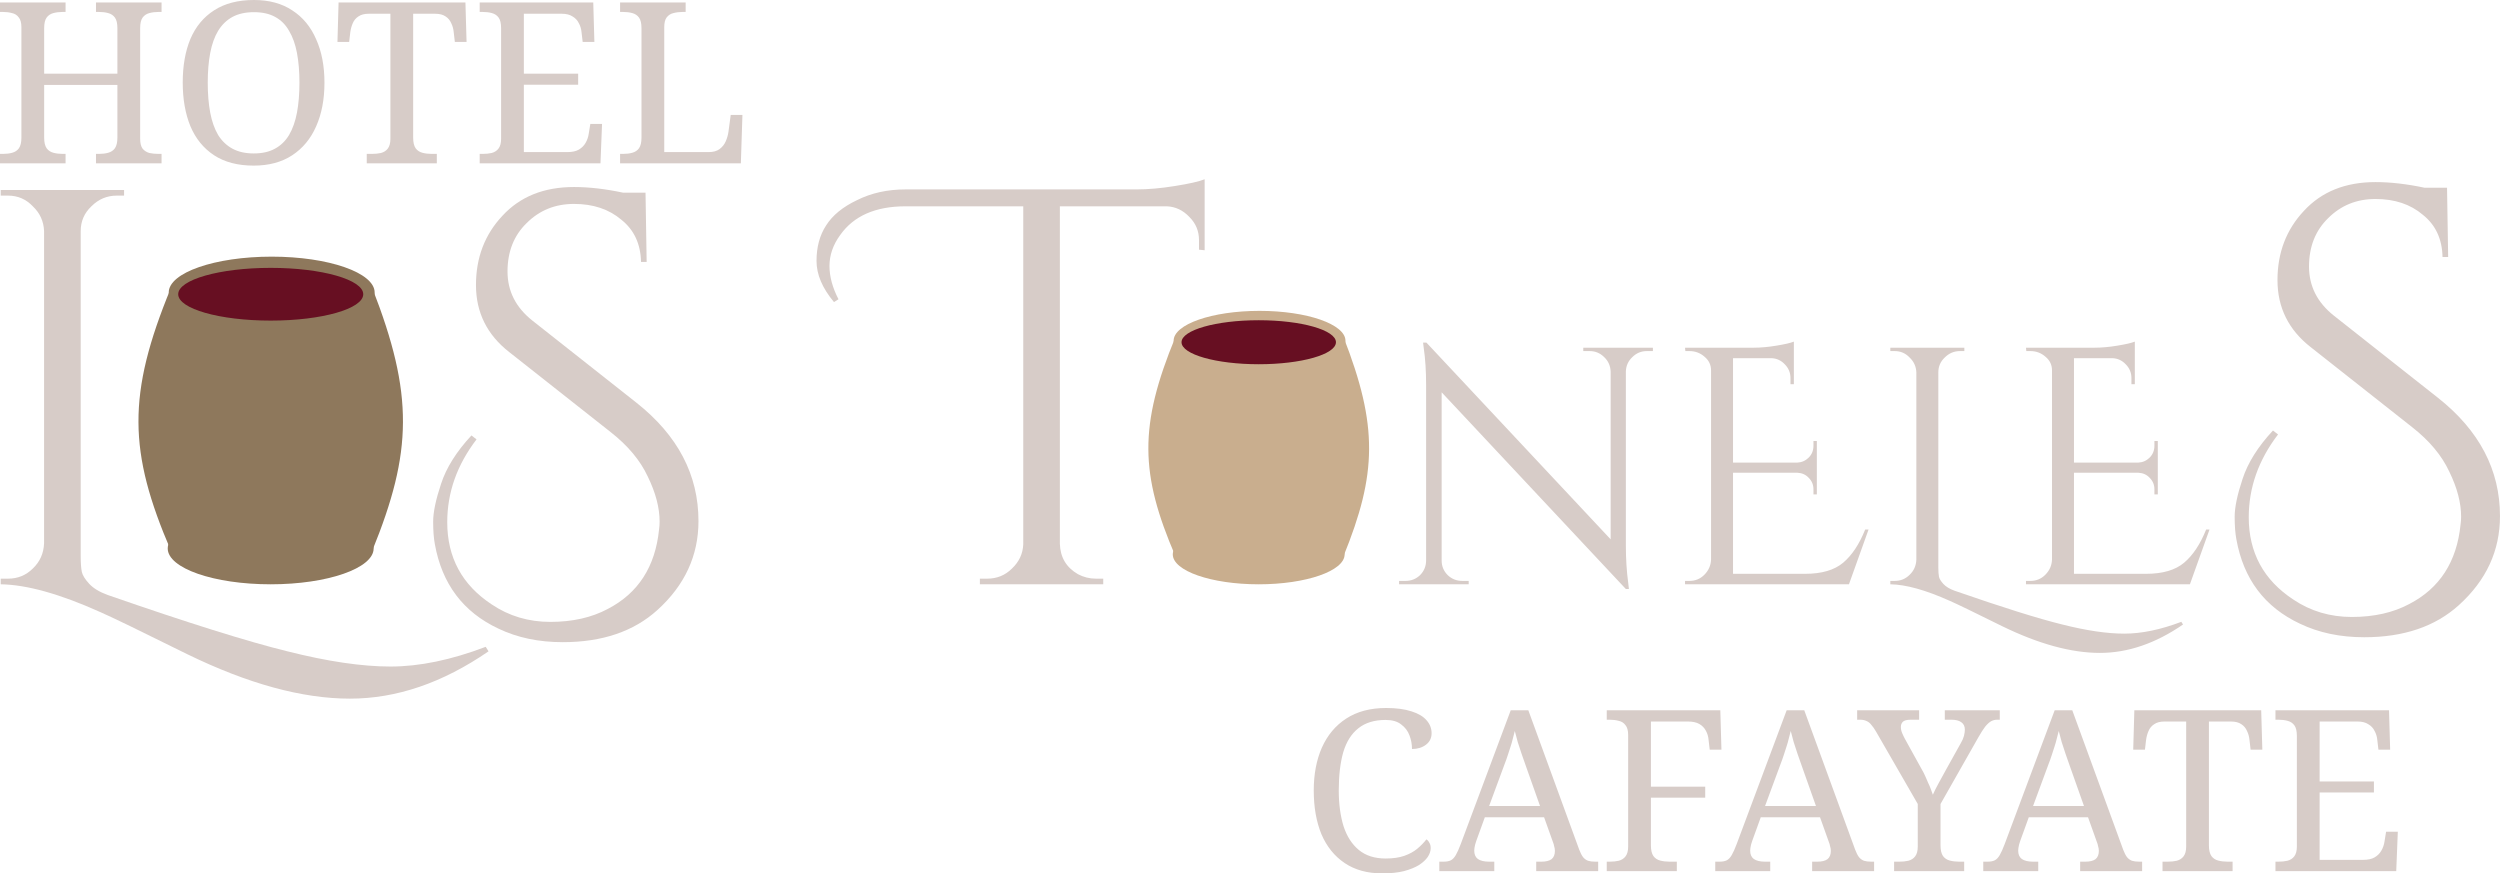 <svg width="32768" height="11448" viewBox="0 0 32768 11448" fill="none" xmlns="http://www.w3.org/2000/svg">
<path d="M1412.08 7798.74C2460.53 8162.99 3245.63 8409.1 3767.39 8537.08C4294.08 8669.98 4744.46 8736.44 5118.56 8736.44C5497.57 8736.44 5913.51 8650.3 6366.36 8478.02L6403.27 8537.08C5802.76 8950.55 5197.31 9157.29 4586.95 9157.29C3961.82 9157.29 3250.55 8962.86 2453.14 8574C1837.86 8268.82 1456.38 8084.23 1308.71 8020.24C782.028 7783.97 348.867 7663.38 9.229 7658.46V7584.62H105.214C233.193 7584.62 341.483 7540.32 430.084 7451.72C523.608 7363.12 572.831 7252.37 577.753 7119.47V3029.05C572.831 2901.07 523.608 2792.78 430.084 2704.18C341.483 2610.65 233.193 2563.89 105.214 2563.89H9.229V2490.06H1626.2V2563.89H1530.21C1402.24 2563.89 1291.48 2610.65 1197.96 2704.18C1104.44 2792.78 1057.68 2901.07 1057.68 3029.05V7289.28C1057.68 7377.89 1062.6 7446.8 1072.44 7496.02C1082.29 7540.32 1114.28 7592 1168.43 7651.07C1222.57 7710.14 1303.79 7759.36 1412.08 7798.74Z" fill="#D7CCC8"/>
<path d="M10931.2 3959.36C10778.6 3777.24 10702.3 3597.57 10702.3 3420.37C10702.3 3238.25 10744.1 3083.19 10827.8 2955.21C10911.5 2822.31 11046.8 2711.56 11233.9 2622.96C11420.9 2529.44 11632.6 2482.68 11868.9 2482.68H14896.1C15048.6 2482.68 15216 2467.91 15398.1 2438.38C15585.2 2408.84 15715.6 2379.31 15789.5 2349.77V3280.09L15715.6 3272.7V3147.18C15715.6 3029.05 15673.8 2928.14 15590.1 2844.46C15506.4 2755.86 15408 2709.1 15294.8 2704.18H13891.9V7126.85C13896.8 7304.05 13975.6 7436.95 14128.2 7525.55C14202 7564.93 14280.8 7584.62 14364.4 7584.62H14460.4V7658.46H12843.5V7584.62H12939.4C13067.4 7584.62 13175.7 7540.32 13264.3 7451.72C13357.8 7363.12 13407.1 7257.29 13412 7134.23V2704.18H11868.9C11475.1 2704.18 11189.6 2829.7 11012.4 3080.73C10918.9 3208.71 10872.1 3344.08 10872.1 3486.82C10872.1 3624.65 10911.5 3769.85 10990.2 3922.44L10931.2 3959.36ZM21585.2 4601.72C21511.3 4601.72 21447.8 4628.3 21394.7 4681.46C21341.5 4731.67 21313.5 4793.69 21310.5 4867.52V7153.43C21310.5 7324.72 21320.8 7487.16 21341.5 7640.74L21350.4 7720.48H21310.5L18896.1 5142.18V7348.35C18896.1 7422.19 18922.7 7485.68 18975.9 7538.84C19029 7589.05 19092.5 7614.15 19166.4 7614.15H19250.5V7658.46H18337.9V7614.15H18422.1C18495.9 7614.15 18559.4 7589.05 18612.6 7538.84C18665.8 7485.68 18692.3 7420.71 18692.3 7343.92V5044.72C18692.3 4864.57 18682 4703.61 18661.3 4561.85L18652.5 4490.97H18696.8L21111.2 7069.26V4871.95C21108.2 4795.16 21080.1 4731.67 21027 4681.46C20973.8 4628.3 20910.3 4601.72 20836.5 4601.72H20752.3V4557.42H21664.9V4601.72H21585.2ZM22143.6 7614.15C22220.4 7614.15 22285.4 7587.57 22338.5 7534.41C22394.6 7478.3 22424.2 7411.85 22427.1 7335.06V4854.23C22427.1 4783.35 22399.1 4724.28 22343 4677.03C22286.8 4626.82 22220.4 4601.72 22143.6 4601.72H22090.4L22086 4557.42H22985.3C23076.9 4557.42 23175.8 4548.56 23282.1 4530.84C23391.4 4513.12 23468.2 4495.4 23512.5 4477.68V5035.86H23468.2V4956.12C23468.2 4885.24 23443.1 4824.7 23392.9 4774.49C23345.6 4724.28 23288 4697.7 23220.1 4694.75H22715.1V6063.64H23556.8C23615.9 6060.68 23666.1 6038.53 23707.4 5997.19C23748.8 5955.84 23769.4 5904.15 23769.4 5842.13V5780.11H23813.7V6480.06H23769.4V6413.61C23769.4 6354.54 23748.8 6304.34 23707.4 6262.99C23669 6221.64 23620.3 6199.49 23561.2 6196.54H22715.1V7521.12H23658.7C23877.2 7521.12 24044.1 7472.39 24159.3 7374.93C24274.5 7277.47 24370.4 7132.76 24447.2 6940.79H24491.5L24234.6 7658.46H22086V7614.15H22143.6ZM25618.6 7742.63C26247.7 7961.18 26718.8 8108.84 27031.8 8185.63C27347.8 8265.37 27618.1 8305.24 27842.5 8305.24C28069.9 8305.24 28319.5 8253.56 28591.2 8150.19L28613.3 8185.63C28253 8433.71 27889.8 8557.76 27523.6 8557.76C27148.5 8557.76 26721.7 8441.1 26243.3 8207.78C25874.1 8024.67 25645.2 7913.92 25556.6 7875.53C25240.6 7733.77 24980.7 7661.41 24776.9 7658.46V7614.15H24834.5C24911.3 7614.15 24976.3 7587.57 25029.4 7534.41C25085.5 7481.25 25115.1 7414.8 25118 7335.06V4880.81C25115.1 4804.02 25085.5 4739.05 25029.4 4685.89C24976.3 4629.78 24911.3 4601.72 24834.5 4601.72H24776.9V4557.42H25747.1V4601.72H25689.5C25612.7 4601.72 25546.3 4629.78 25490.2 4685.89C25434 4739.05 25406 4804.02 25406 4880.81V7436.95C25406 7490.11 25408.9 7531.46 25414.8 7560.99C25420.8 7587.57 25440 7618.58 25472.4 7654.03C25504.9 7689.47 25553.7 7719 25618.6 7742.63ZM26612.6 7614.15C26689.4 7614.15 26754.4 7587.57 26807.5 7534.41C26863.6 7478.3 26893.2 7411.85 26896.1 7335.06V4854.23C26896.1 4783.35 26868.1 4724.28 26811.9 4677.03C26755.8 4626.82 26689.4 4601.72 26612.6 4601.72H26559.4L26555 4557.42H27454.3C27545.9 4557.42 27644.8 4548.56 27751.1 4530.84C27860.4 4513.12 27937.2 4495.4 27981.5 4477.68V5035.86H27937.2V4956.12C27937.2 4885.24 27912.1 4824.7 27861.9 4774.49C27814.6 4724.28 27757 4697.7 27689.1 4694.75H27184.1V6063.64H28025.8C28084.8 6060.68 28135.1 6038.53 28176.4 5997.19C28217.7 5955.84 28238.4 5904.15 28238.4 5842.13V5780.11H28282.7V6480.06H28238.4V6413.61C28238.4 6354.54 28217.7 6304.34 28176.4 6262.99C28138 6221.64 28089.3 6199.49 28030.2 6196.54H27184.1V7521.12H28127.7C28346.2 7521.12 28513.1 7472.39 28628.3 7374.93C28743.4 7277.47 28839.4 7132.76 28916.2 6940.79H28960.5L28703.6 7658.46H26555V7614.15H26612.6ZM29858.7 5694.46C29602.8 6029.18 29474.8 6390.97 29474.8 6779.83C29474.8 7242.52 29669.2 7601.85 30058.1 7857.81C30284.5 8010.4 30540.5 8086.69 30826 8086.69C31116.4 8086.69 31367.4 8030.09 31579.1 7916.88C31977.8 7710.14 32201.7 7363.12 32251 6875.81C32255.9 6841.36 32258.3 6806.9 32258.3 6772.44C32258.3 6590.32 32206.7 6393.43 32103.3 6181.77C32004.9 5970.11 31842.4 5775.68 31616 5598.48L30287 4550.03C29996.6 4323.61 29851.4 4030.73 29851.4 3671.41C29851.4 3312.08 29967 3009.36 30198.4 2763.25C30429.7 2512.21 30742.3 2386.69 31136.1 2386.69C31333 2386.69 31547.1 2411.3 31778.4 2460.53H32073.8L32088.5 3368.69H32014.7C32009.8 3132.42 31923.6 2947.83 31756.3 2814.93C31593.8 2677.11 31387.1 2608.19 31136.1 2608.19C30890 2608.19 30683.2 2691.87 30515.9 2859.23C30348.5 3021.67 30264.8 3233.32 30264.8 3494.2C30264.8 3750.16 30373.1 3964.28 30589.7 4136.56L31955.6 5214.54C32497.1 5642.78 32767.8 6159.62 32767.8 6765.06C32767.8 7217.91 32588.1 7606.77 32228.8 7931.64C31918.7 8212.21 31505.2 8352.5 30988.4 8352.5C30673.4 8352.5 30392.8 8293.43 30146.7 8175.3C29684 7958.71 29405.9 7589.54 29312.4 7067.78C29297.6 6989.03 29290.2 6890.58 29290.2 6772.44C29290.2 6649.39 29324.7 6484.49 29393.6 6277.76C29462.5 6066.1 29595.4 5854.44 29792.3 5642.78L29858.7 5694.46Z" fill="#D7CCC8"/>
<path d="M18117.4 11447.6C17922.5 11447.6 17758.1 11402.3 17624.2 11311.8C17490.3 11221.2 17388.9 11095.2 17320 10933.7C17253.1 10770.3 17219.6 10579.3 17219.6 10360.8C17219.6 10148.1 17255.1 9961.1 17325.9 9799.65C17398.8 9636.23 17505.1 9509.23 17644.9 9418.66C17786.7 9326.12 17960.9 9279.85 18167.7 9279.85C18301.5 9279.85 18412.8 9294.62 18501.4 9324.16C18590 9351.72 18655.9 9391.1 18699.3 9442.29C18742.6 9491.51 18764.2 9547.63 18764.2 9610.63C18764.2 9673.64 18739.6 9723.84 18690.4 9761.25C18641.2 9798.66 18580.1 9817.37 18507.3 9817.37C18507.3 9756.33 18496.5 9697.26 18474.8 9640.17C18453.1 9581.1 18416.7 9532.86 18365.5 9495.45C18316.3 9456.07 18248.4 9436.38 18161.7 9436.38C18014.1 9436.38 17895 9472.81 17804.4 9545.66C17713.8 9616.54 17647.9 9720.89 17606.5 9858.72C17567.1 9996.54 17547.4 10163.9 17547.4 10360.8C17547.4 10536 17568.1 10691.6 17609.5 10827.4C17652.8 10961.3 17719.7 11065.7 17810.3 11140.5C17900.9 11215.3 18018 11252.7 18161.7 11252.7C18258.2 11252.7 18339.9 11240.9 18406.9 11217.3C18473.8 11193.6 18529.9 11163.1 18575.2 11125.7C18622.5 11086.3 18662.8 11045 18696.3 11001.7C18712.1 11011.5 18724.9 11026.3 18734.7 11046C18746.5 11063.7 18752.4 11087.3 18752.4 11116.9C18752.4 11154.3 18739.6 11192.7 18714 11232C18688.4 11269.4 18650 11304.9 18598.8 11338.4C18547.7 11369.9 18481.7 11396.4 18401 11418.1C18322.2 11437.8 18227.7 11447.6 18117.4 11447.6ZM18865.4 11418.1V11294.1H18921.5C18960.9 11294.1 18992.4 11288.1 19016 11276.3C19039.7 11264.5 19061.3 11241.9 19081 11208.4C19100.7 11174.9 19122.4 11126.7 19146 11063.7L19801.6 9309.39H20032L20699.4 11137.5C20715.2 11178.9 20731.9 11211.4 20749.7 11235C20767.4 11256.6 20789 11272.4 20814.6 11282.2C20840.2 11290.1 20871.7 11294.1 20909.1 11294.1H20947.5V11418.1H20135.4V11294.1H20203.3C20262.4 11294.1 20306.7 11283.2 20336.2 11261.6C20365.7 11237.9 20380.5 11201.5 20380.5 11152.3C20380.5 11140.5 20379.5 11129.6 20377.5 11119.8C20375.6 11108 20372.6 11096.2 20368.7 11084.4C20366.7 11070.6 20362.8 11056.8 20356.9 11043L20238.7 10712.2H19462L19349.8 11022.3C19343.9 11038.1 19338.9 11053.8 19335 11069.6C19331.1 11085.3 19328.1 11100.1 19326.1 11113.9C19324.2 11125.7 19323.2 11137.5 19323.2 11149.3C19323.2 11198.6 19338.9 11235 19370.4 11258.6C19403.9 11282.2 19453.1 11294.1 19518.1 11294.1H19586V11418.1H18865.4ZM19518.1 10564.6H20185.6L20002.5 10047.7C19982.8 9988.66 19963.1 9932.55 19943.4 9879.39C19925.7 9826.23 19908.9 9775.04 19893.2 9725.81C19879.4 9676.59 19866.6 9628.35 19854.8 9581.1C19846.9 9616.54 19838 9651 19828.2 9684.47C19820.3 9717.94 19810.5 9752.39 19798.7 9787.83C19788.8 9821.31 19777 9857.73 19763.2 9897.11C19751.4 9934.52 19736.7 9975.87 19718.9 10021.2L19518.1 10564.6ZM21060 11418.1V11294.1H21098.4C21141.7 11294.1 21181.1 11290.1 21216.5 11282.2C21253.9 11272.4 21283.5 11253.7 21305.1 11226.1C21328.7 11196.6 21340.6 11153.3 21340.6 11096.2V9634.26C21340.6 9575.19 21328.7 9531.88 21305.1 9504.31C21283.5 9474.78 21253.9 9456.07 21216.5 9448.2C21181.1 9438.35 21141.7 9433.43 21098.4 9433.43H21060V9309.39H22548.5L22563.3 9826.23H22409.7L22394.9 9699.23C22391 9653.95 22379.2 9613.59 22359.5 9578.15C22339.8 9540.74 22311.2 9511.2 22273.8 9489.54C22236.4 9467.89 22186.2 9457.06 22123.2 9457.06H21638.9V10310.6H22350.6V10455.3H21638.9V11081.4C21638.9 11142.4 21649.7 11188.7 21671.3 11220.2C21693 11249.8 21722.5 11269.4 21759.9 11279.3C21797.3 11289.1 21837.7 11294.1 21881 11294.1H21978.5V11418.1H21060ZM22482.1 11418.1V11294.1H22538.2C22577.6 11294.1 22609.1 11288.1 22632.8 11276.3C22656.4 11264.5 22678 11241.9 22697.7 11208.4C22717.4 11174.9 22739.1 11126.7 22762.7 11063.7L23418.3 9309.39H23648.7L24316.2 11137.5C24331.9 11178.9 24348.7 11211.4 24366.4 11235C24384.1 11256.6 24405.8 11272.4 24431.4 11282.2C24457 11290.1 24488.5 11294.1 24525.9 11294.1H24564.3V11418.1H23752.1V11294.1H23820C23879.1 11294.1 23923.4 11283.2 23952.9 11261.6C23982.4 11237.9 23997.2 11201.5 23997.2 11152.3C23997.2 11140.5 23996.2 11129.6 23994.3 11119.8C23992.3 11108 23989.3 11096.2 23985.4 11084.4C23983.4 11070.6 23979.5 11056.8 23973.6 11043L23855.4 10712.2H23078.7L22966.5 11022.3C22960.6 11038.1 22955.7 11053.8 22951.7 11069.6C22947.8 11085.3 22944.8 11100.1 22942.9 11113.9C22940.9 11125.7 22939.9 11137.5 22939.9 11149.3C22939.9 11198.6 22955.7 11235 22987.2 11258.6C23020.6 11282.2 23069.9 11294.1 23134.8 11294.1H23202.8V11418.1H22482.1ZM23134.8 10564.6H23802.3L23619.2 10047.7C23599.5 9988.66 23579.8 9932.55 23560.1 9879.39C23542.4 9826.23 23525.7 9775.04 23509.9 9725.81C23496.1 9676.59 23483.3 9628.35 23471.5 9581.1C23463.6 9616.54 23454.8 9651 23444.9 9684.47C23437.1 9717.94 23427.2 9752.39 23415.4 9787.83C23405.6 9821.31 23393.7 9857.73 23380 9897.11C23368.1 9934.52 23353.4 9975.87 23335.7 10021.2L23134.8 10564.6ZM24826.4 11418.1V11294.1H24894.3C24937.7 11294.1 24977 11290.1 25012.5 11282.2C25049.9 11272.4 25079.4 11253.7 25101.1 11226.1C25124.7 11196.6 25136.5 11153.3 25136.5 11096.2V10538L24590.1 9589.96C24568.5 9552.55 24547.8 9523.02 24528.1 9501.36C24510.4 9477.73 24489.7 9461 24466.1 9451.15C24442.5 9439.34 24413.9 9433.43 24380.5 9433.43H24342.1V9309.39H25154.2V9433.43H25045C24991.8 9433.43 24956.4 9443.27 24938.6 9462.96C24922.9 9480.68 24915 9502.34 24915 9527.94C24915 9555.5 24920.9 9583.07 24932.7 9610.63C24944.5 9638.2 24956.4 9662.81 24968.2 9684.47L25186.7 10080.2C25204.4 10109.8 25220.2 10140.3 25234 10171.8C25247.8 10201.3 25260.6 10230.8 25272.4 10260.4C25286.2 10287.9 25298 10315.5 25307.8 10343.1C25317.7 10368.7 25326.5 10393.3 25334.4 10416.9C25352.1 10375.6 25377.7 10324.4 25411.2 10263.3C25444.7 10202.3 25478.1 10141.3 25511.6 10080.2L25700.6 9740.58C25720.3 9707.11 25734.1 9675.61 25742 9646.07C25749.8 9614.57 25753.8 9587.01 25753.8 9563.38C25753.8 9520.06 25738 9487.58 25706.5 9465.92C25677 9444.26 25633.7 9433.43 25576.6 9433.43H25490.9V9309.39H26211.5V9433.43H26176.1C26148.5 9433.43 26122 9440.32 26096.4 9454.1C26072.7 9467.89 26047.1 9491.51 26019.6 9524.98C25994 9558.46 25964.4 9604.73 25931 9663.79L25434.8 10538V11081.4C25434.8 11142.4 25445.6 11188.7 25467.3 11220.2C25489 11249.8 25518.5 11269.4 25555.9 11279.3C25593.3 11289.1 25633.7 11294.1 25677 11294.1H25744.9V11418.1H24826.4ZM25995 11418.1V11294.1H26051.1C26090.5 11294.1 26122 11288.1 26145.6 11276.3C26169.3 11264.5 26190.9 11241.9 26210.6 11208.4C26230.3 11174.9 26252 11126.7 26275.6 11063.7L26931.2 9309.39H27161.6L27829.1 11137.5C27844.8 11178.9 27861.6 11211.4 27879.3 11235C27897 11256.6 27918.7 11272.4 27944.2 11282.2C27969.8 11290.1 28001.3 11294.1 28038.8 11294.1H28077.2V11418.1H27265V11294.1H27332.9C27392 11294.1 27436.3 11283.2 27465.8 11261.6C27495.3 11237.9 27510.1 11201.5 27510.1 11152.3C27510.1 11140.5 27509.1 11129.6 27507.1 11119.8C27505.2 11108 27502.2 11096.2 27498.3 11084.4C27496.3 11070.6 27492.4 11056.8 27486.5 11043L27368.3 10712.2H26591.6L26479.4 11022.3C26473.5 11038.1 26468.5 11053.8 26464.6 11069.6C26460.7 11085.3 26457.7 11100.1 26455.8 11113.9C26453.8 11125.7 26452.8 11137.5 26452.8 11149.3C26452.8 11198.6 26468.5 11235 26500.1 11258.6C26533.5 11282.2 26582.7 11294.1 26647.7 11294.1H26715.6V11418.1H25995ZM26647.7 10564.6H27315.2L27132.1 10047.7C27112.4 9988.66 27092.7 9932.55 27073 9879.39C27055.3 9826.23 27038.5 9775.04 27022.8 9725.81C27009 9676.59 26996.2 9628.35 26984.4 9581.1C26976.5 9616.54 26967.7 9651 26957.8 9684.47C26949.9 9717.94 26940.1 9752.39 26928.3 9787.83C26918.4 9821.31 26906.6 9857.73 26892.8 9897.11C26881 9934.52 26866.3 9975.87 26848.5 10021.2L26647.7 10564.6ZM28344.5 11418.1V11294.1H28412.4C28455.7 11294.1 28495.1 11290.1 28530.5 11282.2C28567.9 11272.4 28597.5 11253.7 28619.1 11226.1C28642.7 11196.6 28654.6 11153.3 28654.6 11096.2V9457.06H28371C28313.9 9457.06 28268.6 9468.87 28235.2 9492.5C28201.7 9514.16 28177.1 9543.69 28161.3 9581.1C28145.6 9616.54 28134.8 9655.92 28128.9 9699.23L28114.1 9826.23H27960.5L27975.3 9309.39H29638L29652.8 9826.23H29499.2L29484.5 9699.23C29480.5 9655.92 29469.7 9616.54 29452 9581.1C29436.2 9543.69 29411.6 9514.16 29378.1 9492.5C29344.7 9468.87 29298.4 9457.06 29239.3 9457.06H28952.8V11081.4C28952.8 11142.4 28963.7 11188.7 28985.3 11220.2C29007 11249.8 29036.5 11269.4 29073.9 11279.3C29111.3 11289.1 29151.7 11294.1 29195 11294.1H29263V11418.1H28344.5ZM29824.9 11418.1V11294.1H29863.3C29906.6 11294.1 29946 11290.1 29981.5 11282.2C30018.9 11272.4 30048.4 11253.7 30070.1 11226.1C30093.7 11196.6 30105.5 11153.3 30105.5 11096.2V9646.07C30105.5 9583.07 30094.7 9536.8 30073 9507.26C30051.3 9477.73 30021.8 9458.04 29984.4 9448.2C29949 9438.35 29908.6 9433.43 29863.3 9433.43H29824.9V9309.39H31313.4L31328.2 9826.23H31174.6L31159.8 9699.23C31155.9 9655.92 31144.1 9616.54 31124.4 9581.1C31106.7 9543.69 31079.1 9514.16 31041.7 9492.5C31006.3 9468.87 30959 9457.06 30899.9 9457.06H30403.8V10242.7H31115.5V10387.4H30403.8V11270.4H30973.8C31036.8 11270.4 31087 11259.6 31124.4 11237.9C31163.8 11214.3 31193.3 11184.8 31213 11149.3C31234.7 11111.9 31248.4 11071.6 31254.4 11028.2L31275 10901.3H31428.6L31407.9 11418.1H29824.9Z" fill="#D7CCC8"/>
<path d="M7.39345e-06 2141.19V2017.15H38.394C83.679 2017.15 124.042 2012.23 159.482 2002.38C196.891 1992.54 226.425 1972.85 248.083 1943.32C269.741 1911.81 280.57 1865.54 280.57 1804.51V357.358C280.57 298.29 268.757 254.974 245.13 227.409C223.472 197.876 193.938 179.171 156.529 171.295C121.088 161.451 81.71 156.528 38.394 156.528H7.39345e-06V32.487H859.431V156.528H821.037C777.721 156.528 737.358 161.451 699.949 171.295C662.539 181.14 633.005 200.829 611.347 230.363C589.689 259.896 578.86 306.166 578.86 369.171V965.752H1538.71V369.171C1538.71 306.166 1527.88 259.896 1506.22 230.363C1484.56 200.829 1455.03 181.14 1417.62 171.295C1382.18 161.451 1341.81 156.528 1296.53 156.528H1258.14V32.487H2117.57V156.528H2079.17C2035.86 156.528 1995.49 161.451 1958.08 171.295C1920.67 181.14 1891.14 200.829 1869.48 230.363C1847.82 259.896 1837 306.166 1837 369.171V1819.28C1837 1876.37 1847.82 1919.69 1869.48 1949.22C1893.11 1976.79 1922.64 1995.49 1958.08 2005.34C1995.49 2013.21 2035.86 2017.15 2079.17 2017.15H2117.57V2141.19H1258.14V2017.15H1296.53C1341.81 2017.15 1382.18 2012.23 1417.62 2002.38C1455.03 1992.54 1484.56 1972.85 1506.22 1943.32C1527.88 1911.81 1538.71 1865.54 1538.71 1804.51V1113.42H578.86V1804.51C578.86 1865.54 589.689 1911.81 611.347 1943.32C633.005 1972.85 662.539 1992.54 699.949 2002.38C737.358 2012.23 777.721 2017.15 821.037 2017.15H859.431V2141.19H7.39345e-06ZM3325.4 2170.73C3116.7 2170.73 2943.43 2125.44 2805.61 2034.87C2667.78 1944.3 2564.42 1817.31 2495.5 1653.89C2428.56 1490.47 2395.09 1299.48 2395.09 1080.93C2395.09 862.384 2428.56 672.384 2495.5 510.933C2564.42 349.482 2667.78 224.456 2805.61 135.855C2945.4 45.285 3119.65 -7.04138e-05 3328.35 -7.04138e-05C3527.21 -7.04138e-05 3694.57 45.285 3830.43 135.855C3968.25 224.456 4072.6 350.466 4143.48 513.886C4216.33 675.337 4252.76 865.337 4252.76 1083.89C4252.76 1302.44 4216.33 1493.42 4143.48 1656.84C4072.6 1818.29 3968.25 1944.3 3830.43 2034.87C3692.6 2125.44 3524.26 2170.73 3325.4 2170.73ZM3325.4 2011.24C3435.66 2011.24 3528.2 1990.57 3603.02 1949.22C3679.81 1907.88 3741.83 1847.82 3789.08 1769.07C3836.33 1688.34 3870.79 1590.88 3892.45 1476.68C3914.11 1360.52 3924.94 1229.59 3924.94 1083.89C3924.94 938.187 3914.11 808.239 3892.45 694.042C3870.79 579.845 3836.33 483.368 3789.08 404.612C3743.8 323.886 3682.76 262.85 3605.97 221.503C3531.15 180.155 3438.61 159.482 3328.35 159.482C3218.1 159.482 3124.57 180.155 3047.78 221.503C2971 262.85 2907.99 323.886 2858.77 404.612C2811.52 483.368 2777.06 579.845 2755.4 694.042C2733.74 808.239 2722.91 938.187 2722.91 1083.89C2722.91 1229.59 2733.74 1360.52 2755.4 1476.68C2777.06 1590.88 2811.52 1688.34 2858.77 1769.07C2907.99 1847.82 2971 1907.88 3047.78 1949.22C3124.57 1990.57 3217.11 2011.24 3325.4 2011.24ZM4806.98 2141.19V2017.15H4874.9C4918.22 2017.15 4957.6 2013.21 4993.04 2005.34C5030.45 1995.49 5059.98 1976.79 5081.64 1949.22C5105.27 1919.69 5117.08 1876.37 5117.08 1819.28V180.155H4833.56C4776.46 180.155 4731.17 191.969 4697.7 215.596C4664.23 237.254 4639.62 266.788 4623.87 304.197C4608.12 339.637 4597.29 379.016 4591.38 422.332L4576.61 549.327H4423.04L4437.81 32.487H6100.55L6115.32 549.327H5961.74L5946.98 422.332C5943.04 379.016 5932.21 339.637 5914.49 304.197C5898.74 266.788 5874.13 237.254 5840.66 215.596C5807.19 191.969 5760.92 180.155 5701.85 180.155H5415.37V1804.51C5415.37 1865.54 5426.2 1911.81 5447.86 1943.32C5469.52 1972.85 5499.05 1992.54 5536.46 2002.38C5573.87 2012.23 5614.23 2017.15 5657.55 2017.15H5725.48V2141.19H4806.98ZM6287.45 2141.19V2017.15H6325.84C6369.16 2017.15 6408.53 2013.21 6443.97 2005.34C6481.38 1995.49 6510.92 1976.79 6532.58 1949.22C6556.2 1919.69 6568.02 1876.37 6568.02 1819.28V369.171C6568.02 306.166 6557.19 259.896 6535.53 230.363C6513.87 200.829 6484.34 181.14 6446.93 171.295C6411.49 161.451 6371.12 156.528 6325.84 156.528H6287.45V32.487H7775.94L7790.71 549.327H7637.14L7622.37 422.332C7618.43 379.016 7606.62 339.637 7586.93 304.197C7569.21 266.788 7541.64 237.254 7504.23 215.596C7468.79 191.969 7421.54 180.155 7362.47 180.155H6866.31V965.752H7578.07V1110.47H6866.31V1993.52H7436.31C7499.31 1993.52 7549.52 1982.7 7586.93 1961.04C7626.31 1937.41 7655.84 1907.88 7675.53 1872.44C7697.19 1835.03 7710.97 1794.66 7716.88 1751.35L7737.55 1624.35H7891.13L7870.45 2141.19H6287.45ZM8127.53 2141.19V2017.15H8165.93C8211.21 2017.15 8251.58 2012.23 8287.02 2002.38C8324.42 1992.54 8353.96 1972.85 8375.62 1943.32C8397.27 1911.81 8408.1 1865.54 8408.1 1804.51V369.171C8408.1 306.166 8397.27 259.896 8375.62 230.363C8353.96 200.829 8324.42 181.14 8287.02 171.295C8251.58 161.451 8211.21 156.528 8165.93 156.528H8127.53V32.487H8986.96V156.528H8948.57C8905.25 156.528 8864.89 161.451 8827.48 171.295C8792.04 179.171 8762.51 197.876 8738.88 227.409C8717.22 254.974 8706.39 298.29 8706.39 357.358V1993.52H9288.21C9347.28 1993.52 9394.53 1980.73 9429.97 1955.13C9467.38 1927.57 9494.94 1893.11 9512.66 1851.76C9530.38 1810.42 9542.2 1769.07 9548.1 1727.72L9577.64 1506.22H9731.21L9710.54 2141.19H8127.53Z" fill="#D7CCC8"/>
<path d="M6246.01 5759.07C5990.05 6093.78 5862.07 6455.57 5862.07 6844.43C5862.07 7307.13 6056.5 7666.45 6445.36 7922.41C6671.78 8075 6927.74 8151.3 7213.24 8151.3C7503.65 8151.3 7754.69 8094.69 7966.34 7981.48C8365.05 7774.74 8589.01 7427.72 8638.24 6940.42C8643.16 6905.96 8645.62 6871.51 8645.62 6837.05C8645.62 6654.93 8593.94 6458.03 8490.57 6246.38C8392.12 6034.72 8229.69 5840.29 8003.26 5663.09L6674.25 4614.64C6383.83 4388.21 6238.62 4095.34 6238.62 3736.01C6238.62 3376.69 6354.3 3073.96 6585.64 2827.85C6816.99 2576.81 7129.56 2451.3 7523.34 2451.3C7720.23 2451.3 7934.35 2475.91 8165.7 2525.13H8461.03L8475.8 3433.29H8401.97C8397.04 3197.02 8310.9 3012.44 8143.55 2879.53C7981.11 2741.71 7774.38 2672.8 7523.34 2672.8C7277.22 2672.8 7070.49 2756.48 6903.13 2923.84C6735.77 3086.27 6652.09 3297.93 6652.09 3558.81C6652.09 3814.77 6760.39 4028.89 6976.97 4201.17L8342.9 5279.15C8884.35 5707.39 9155.08 6224.23 9155.08 6829.67C9155.08 7282.52 8975.41 7671.38 8616.09 7996.25C8305.98 8276.82 7892.51 8417.1 7375.67 8417.1C7060.64 8417.1 6780.07 8358.03 6533.96 8239.9C6071.27 8023.32 5793.16 7654.15 5699.63 7132.39C5684.87 7053.63 5677.48 6955.18 5677.48 6837.05C5677.48 6713.99 5711.94 6549.1 5780.85 6342.36C5849.76 6130.7 5982.66 5919.04 6179.56 5707.39L6246.01 5759.07Z" fill="#D7CCC8"/>
<path d="M15406.5 7290.35C14941.7 6210.54 14925.6 5583 15406.5 4417.65C16226.5 4114.15 16711.4 4133.31 17609.3 4417.65C18064.5 5583.01 18049.2 6210.52 17609.3 7290.35H15406.5Z" fill="#C9AE8E"/>
<ellipse cx="16509.1" cy="4466.87" rx="1126.19" ry="392.325" fill="#C9AE8E"/>
<ellipse cx="16498.1" cy="7266.29" rx="1126.19" ry="392.325" fill="#C9AE8E"/>
<ellipse cx="16498.5" cy="4485.69" rx="1012.01" ry="288.44" fill="#670F22"/>
<path d="M2239.88 7217.33C1682.91 5923.41 1663.54 5171.44 2239.88 3775.03C3222.48 3411.34 3803.47 3434.31 4879.44 3775.03C5424.9 5171.46 5406.57 5923.39 4879.44 7217.33H2239.88Z" fill="#8E785C"/>
<ellipse cx="3561.08" cy="3834" rx="1349.49" ry="470.116" fill="#8E785C"/>
<ellipse cx="3547.89" cy="7188.5" rx="1349.49" ry="470.116" fill="#8E785C"/>
<ellipse cx="3548.38" cy="3856.56" rx="1212.67" ry="345.632" fill="#670F22"/>
</svg>
